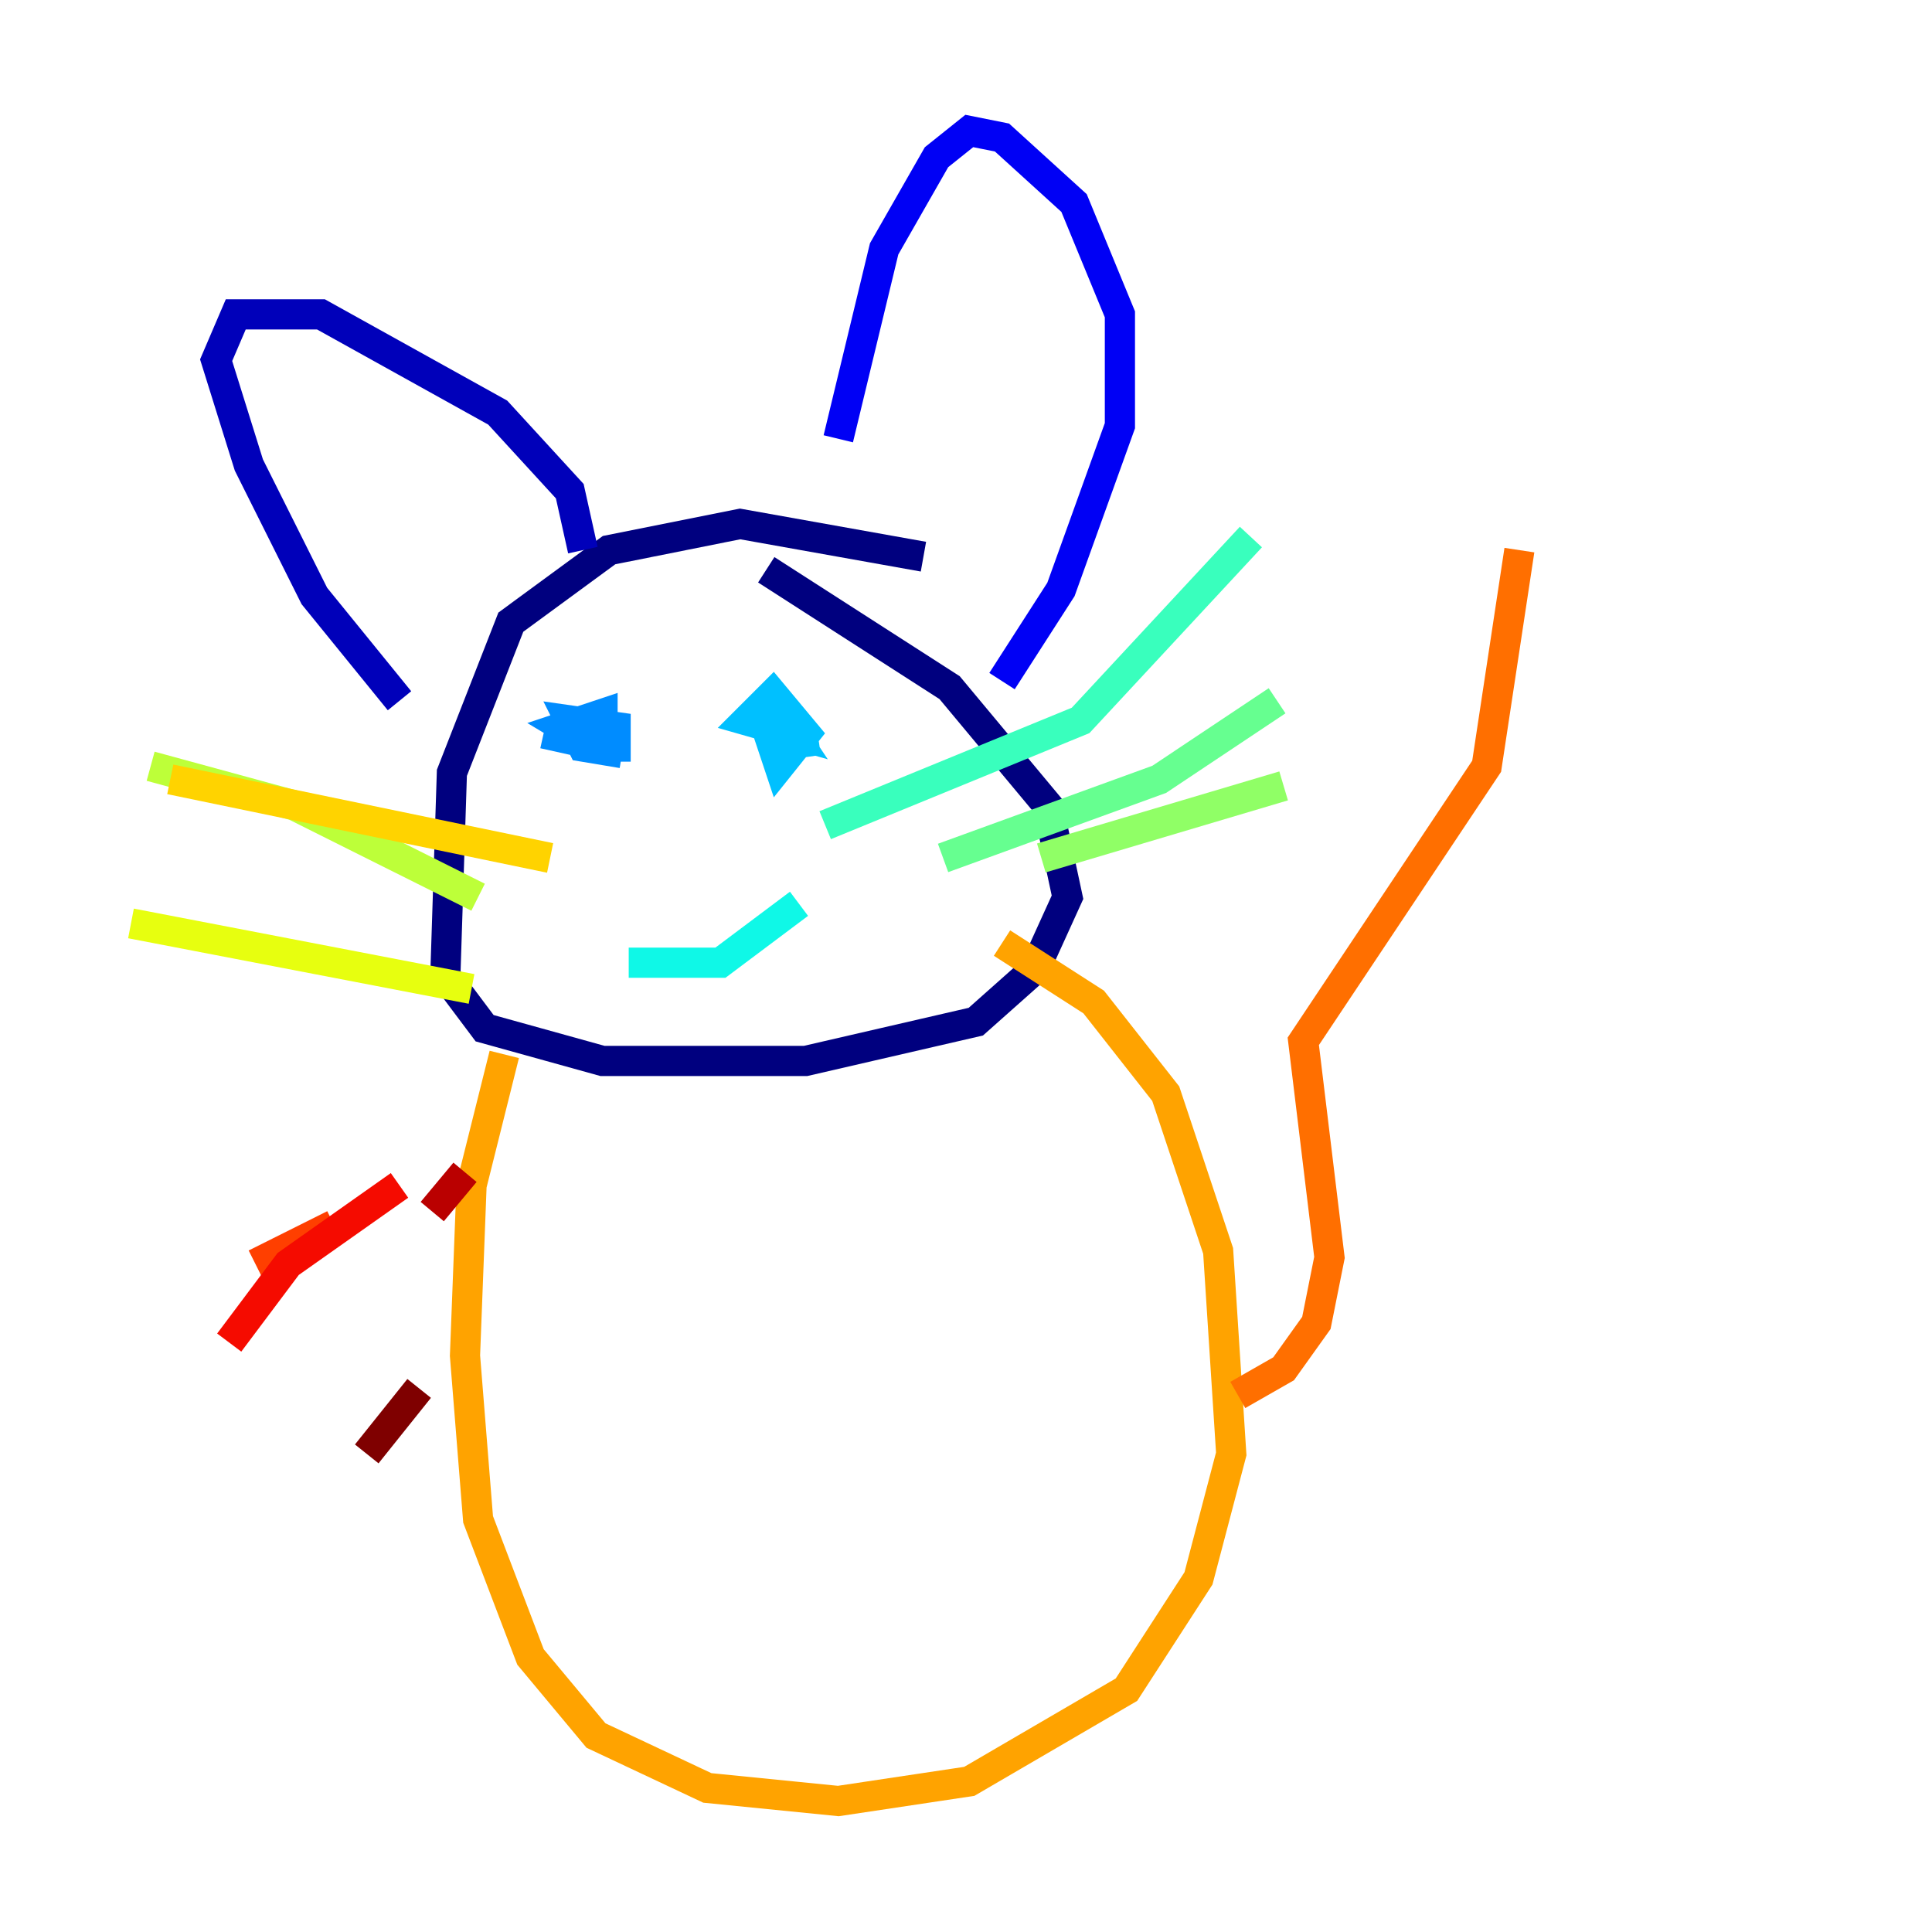 <?xml version="1.0" encoding="utf-8" ?>
<svg baseProfile="tiny" height="128" version="1.2" viewBox="0,0,128,128" width="128" xmlns="http://www.w3.org/2000/svg" xmlns:ev="http://www.w3.org/2001/xml-events" xmlns:xlink="http://www.w3.org/1999/xlink"><defs /><polyline fill="none" points="61.18,36.881 49.031,34.712 40.352,36.447 33.844,41.22 29.939,51.2 29.505,64.651 32.108,68.122 39.919,70.291 53.37,70.291 64.651,67.688 68.556,64.217 70.725,59.444 69.424,53.37 62.915,45.559 50.766,37.749" stroke="#00007f" stroke-width="2" /><polyline fill="none" points="38.617,36.447 37.749,32.542 32.976,27.336 21.261,20.827 15.62,20.827 14.319,23.864 16.488,30.807 20.827,39.485 26.468,46.427" stroke="#0000ba" stroke-width="2" /><polyline fill="none" points="55.539,29.071 58.576,16.488 62.047,10.414 64.217,8.678 66.386,9.112 71.159,13.451 74.197,20.827 74.197,28.203 70.291,39.051 66.386,45.125" stroke="#0000f5" stroke-width="2" /><polyline fill="none" points="39.051,50.332 39.051,50.332" stroke="#0020ff" stroke-width="2" /><polyline fill="none" points="52.068,49.031 52.068,49.031" stroke="#0054ff" stroke-width="2" /><polyline fill="none" points="36.014,48.597 39.919,49.464 39.919,47.295 37.315,48.163 39.485,49.464 40.786,49.464 40.786,48.163 37.749,47.729 38.617,49.464 41.22,49.898" stroke="#008cff" stroke-width="2" /><polyline fill="none" points="54.237,49.031 51.2,49.464 51.634,50.766 53.37,48.597 51.2,45.993 49.464,47.729 52.502,48.597 51.634,47.295 50.766,48.163" stroke="#00c0ff" stroke-width="2" /><polyline fill="none" points="41.654,63.783 47.729,63.783 52.936,59.878" stroke="#0ff8e7" stroke-width="2" /><polyline fill="none" points="54.671,54.671 71.593,47.729 82.875,35.58" stroke="#39ffbd" stroke-width="2" /><polyline fill="none" points="62.481,56.841 76.8,51.634 84.61,46.427" stroke="#66ff90" stroke-width="2" /><polyline fill="none" points="68.99,56.841 85.044,52.068" stroke="#90ff66" stroke-width="2" /><polyline fill="none" points="31.675,59.444 19.525,53.37 9.98,50.766" stroke="#bdff39" stroke-width="2" /><polyline fill="none" points="31.241,65.519 8.678,61.18" stroke="#e7ff0f" stroke-width="2" /><polyline fill="none" points="36.447,56.841 11.281,51.634" stroke="#ffd300" stroke-width="2" /><polyline fill="none" points="33.41,69.858 31.241,78.536 30.807,89.817 31.675,100.664 35.146,109.776 39.485,114.983 46.861,118.454 55.539,119.322 64.217,118.02 74.63,111.946 79.403,104.57 81.573,96.325 80.705,82.875 77.234,72.461 72.461,66.386 66.386,62.481" stroke="#ffa300" stroke-width="2" /><polyline fill="none" points="82.007,92.42 85.044,90.685 87.214,87.647 88.081,83.308 86.346,68.99 98.495,50.766 100.664,36.447" stroke="#ff6f00" stroke-width="2" /><polyline fill="none" points="22.129,81.139 16.922,83.742" stroke="#ff3f00" stroke-width="2" /><polyline fill="none" points="26.468,78.536 19.091,83.742 15.186,88.949" stroke="#f50b00" stroke-width="2" /><polyline fill="none" points="30.807,77.668 28.637,80.271" stroke="#ba0000" stroke-width="2" /><polyline fill="none" points="27.77,91.986 24.298,96.325" stroke="#7f0000" stroke-width="2" /></svg>